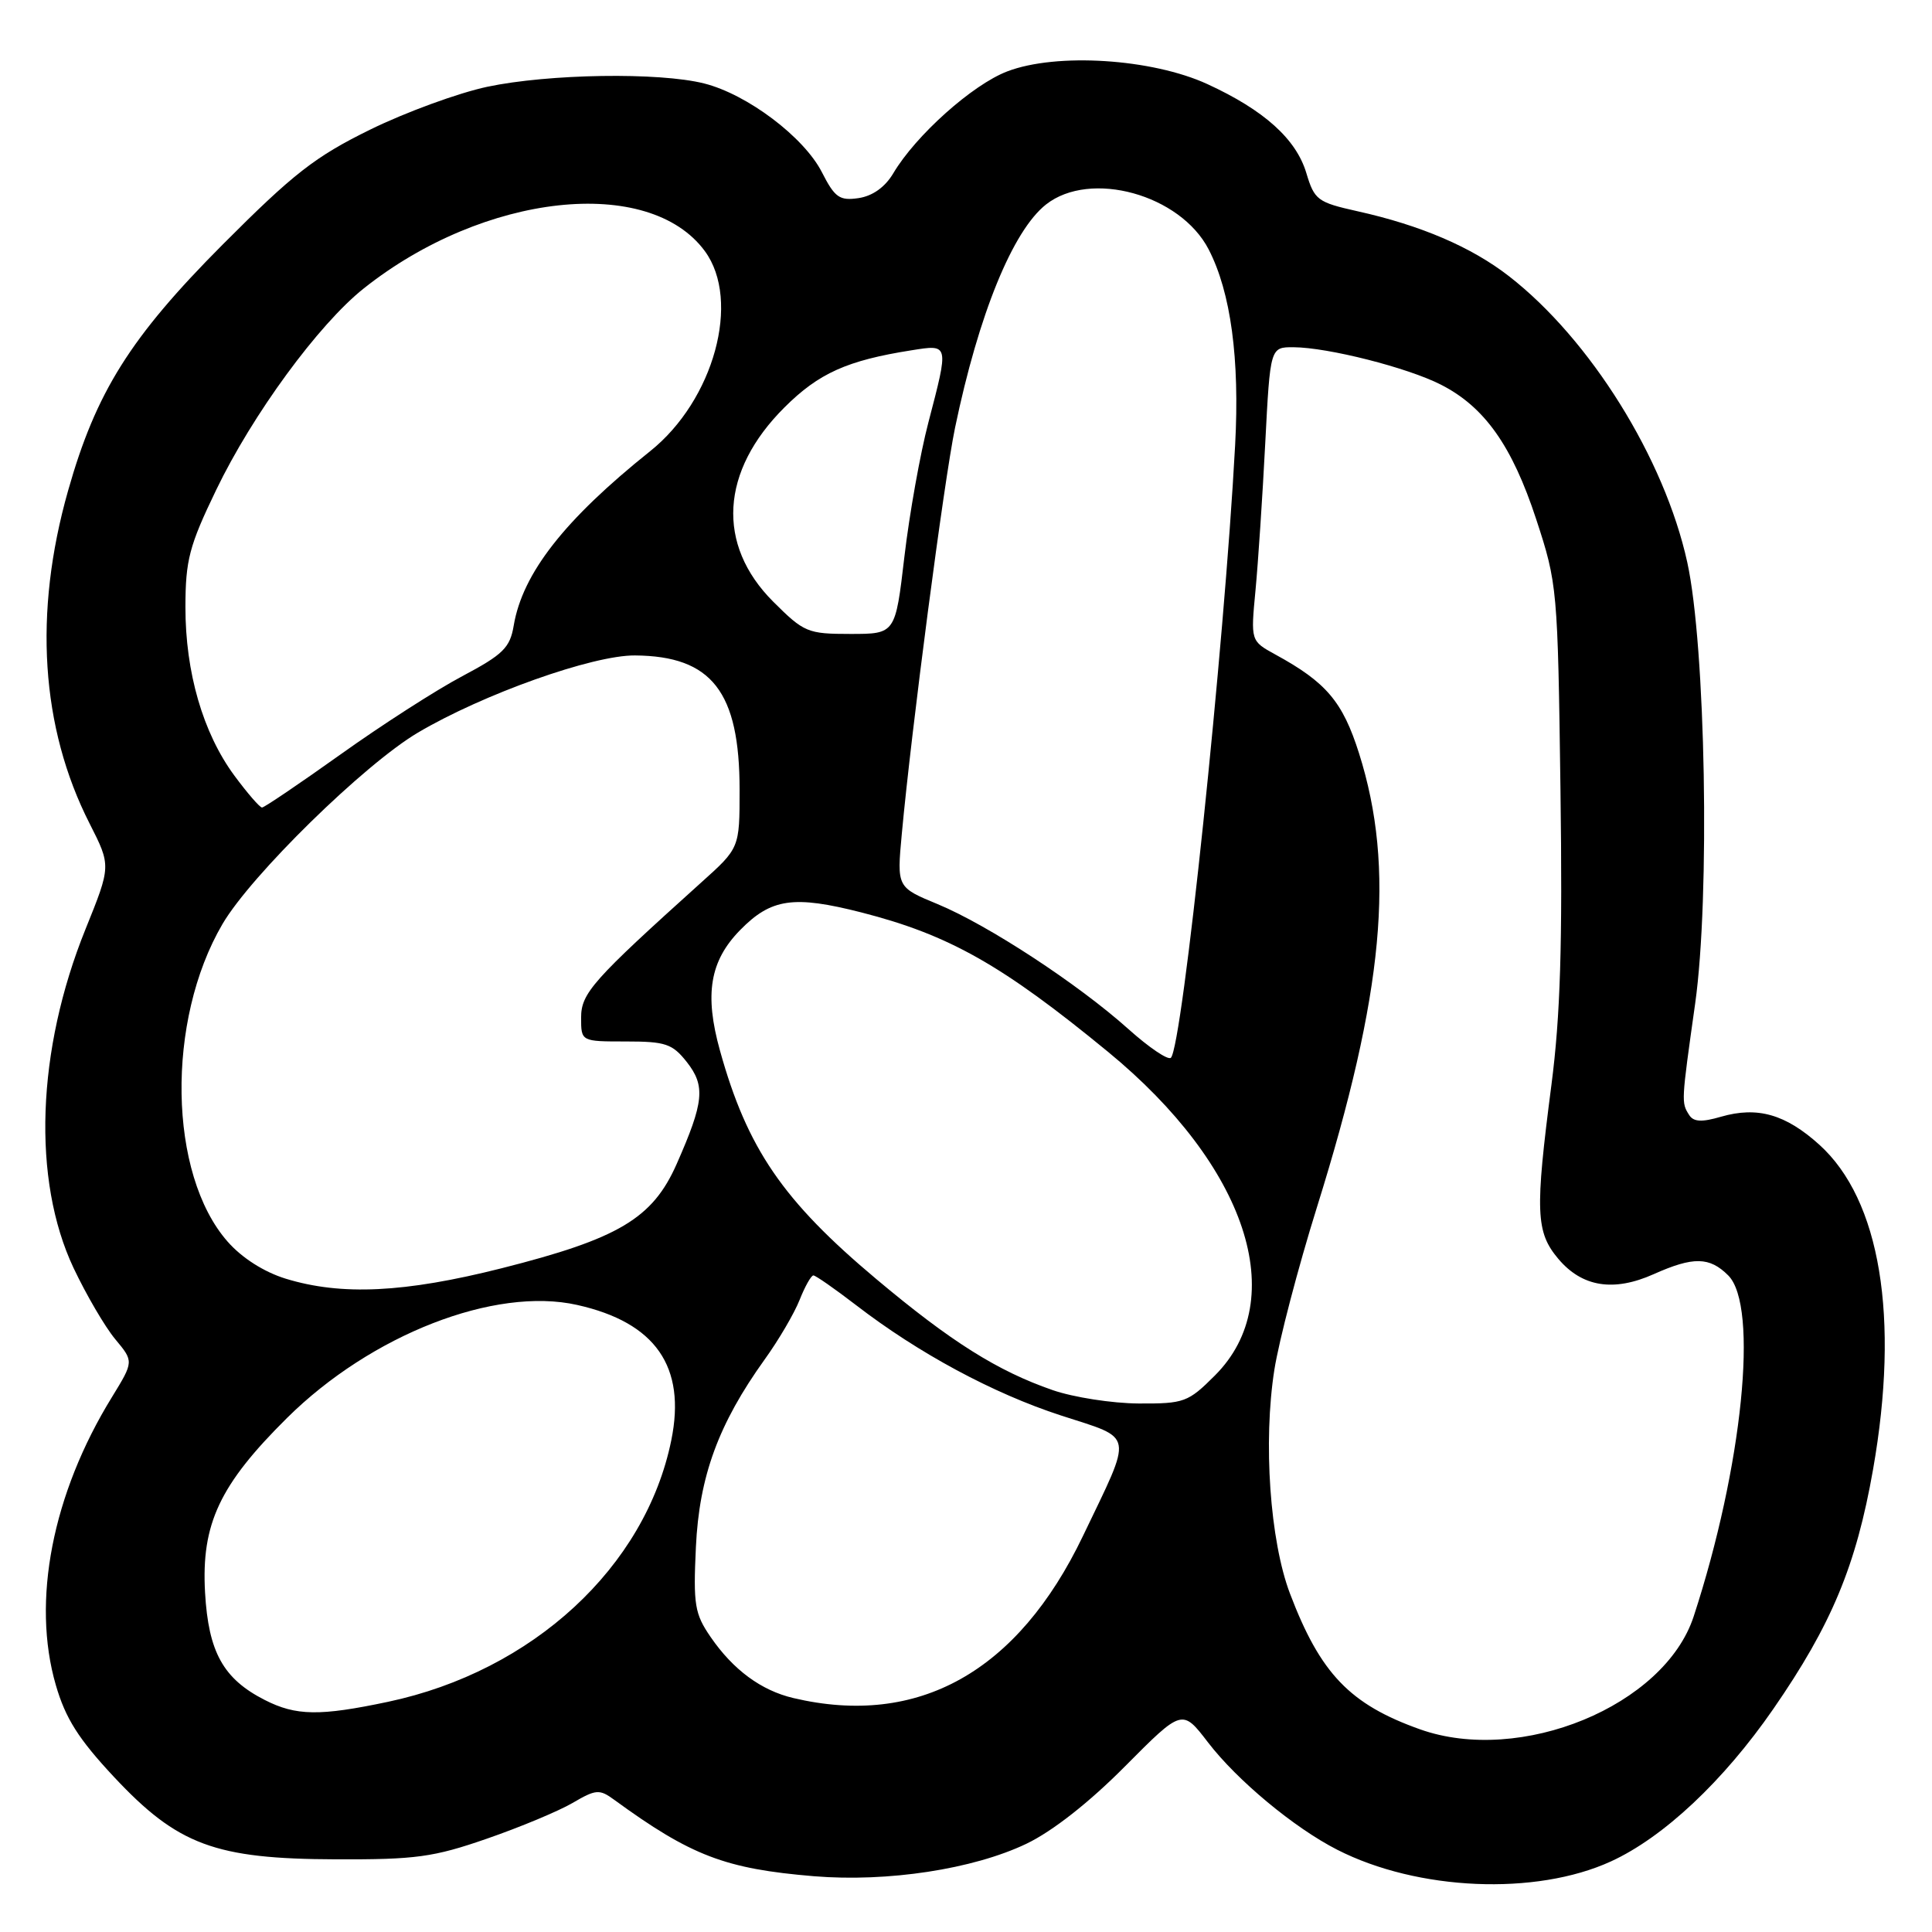 <?xml version="1.0" encoding="UTF-8" standalone="no"?>
<!DOCTYPE svg PUBLIC "-//W3C//DTD SVG 1.1//EN" "http://www.w3.org/Graphics/SVG/1.1/DTD/svg11.dtd" >
<svg xmlns="http://www.w3.org/2000/svg" xmlns:xlink="http://www.w3.org/1999/xlink" version="1.1" viewBox="0 0 256 256">
 <g >
 <path fill="currentColor"
d=" M 213.45 246.65 C 220.42 243.46 228.36 236.01 234.97 226.45 C 242.70 215.27 245.95 207.45 248.19 194.71 C 251.73 174.56 249.15 158.98 241.07 151.68 C 236.59 147.64 232.87 146.58 228.05 147.97 C 225.49 148.72 224.40 148.66 223.82 147.74 C 222.77 146.08 222.77 146.09 224.62 132.96 C 226.60 118.88 226.01 85.61 223.57 74.50 C 220.55 60.74 210.71 44.96 199.95 36.60 C 194.97 32.73 188.25 29.85 179.87 27.99 C 174.58 26.81 174.17 26.50 173.10 22.94 C 171.75 18.42 167.50 14.60 160.00 11.15 C 152.66 7.77 140.00 6.96 133.47 9.46 C 128.85 11.22 121.33 17.95 118.36 22.97 C 117.28 24.79 115.63 25.97 113.77 26.25 C 111.24 26.62 110.62 26.18 108.91 22.83 C 106.54 18.17 99.02 12.50 93.31 11.06 C 87.34 9.55 72.70 9.78 64.56 11.50 C 60.75 12.31 53.77 14.86 49.06 17.17 C 41.75 20.76 38.90 22.98 29.48 32.43 C 17.27 44.70 12.72 51.94 9.02 65.02 C 4.42 81.23 5.40 96.39 11.87 109.12 C 14.72 114.73 14.72 114.73 11.33 123.12 C 4.84 139.18 4.24 156.32 9.74 168.00 C 11.43 171.57 13.92 175.83 15.27 177.45 C 17.73 180.40 17.73 180.40 14.83 185.13 C 6.93 197.95 4.17 212.18 7.40 223.29 C 8.68 227.70 10.41 230.43 15.10 235.45 C 23.55 244.48 28.49 246.32 44.50 246.37 C 55.08 246.41 57.44 246.09 64.50 243.64 C 68.90 242.12 74.02 239.98 75.87 238.90 C 78.96 237.09 79.43 237.05 81.37 238.47 C 91.56 245.90 96.08 247.63 107.86 248.61 C 117.62 249.41 128.95 247.68 136.00 244.31 C 139.45 242.66 144.33 238.83 149.07 234.05 C 156.65 226.42 156.65 226.42 160.07 230.88 C 163.94 235.92 171.48 242.19 177.19 245.10 C 187.86 250.54 203.49 251.21 213.45 246.65 Z  M 188.15 229.14 C 178.87 225.84 174.95 221.75 170.93 211.16 C 168.27 204.16 167.36 191.05 168.86 181.50 C 169.47 177.65 172.00 167.97 174.49 160.00 C 183.38 131.55 184.91 115.09 180.08 99.82 C 177.91 92.97 175.74 90.41 168.98 86.72 C 165.72 84.93 165.72 84.93 166.36 78.22 C 166.71 74.52 167.29 65.76 167.65 58.75 C 168.31 46.00 168.31 46.00 171.40 46.01 C 175.98 46.04 186.50 48.71 190.93 50.97 C 196.71 53.91 200.36 59.07 203.55 68.79 C 206.36 77.35 206.41 77.97 206.77 104.60 C 207.05 125.21 206.76 134.59 205.57 143.77 C 203.39 160.55 203.49 163.25 206.49 166.81 C 209.64 170.54 213.81 171.21 219.13 168.83 C 224.37 166.49 226.52 166.52 229.00 169.00 C 233.06 173.06 230.90 194.38 224.42 214.19 C 220.54 226.03 201.49 233.89 188.15 229.14 Z  M 35.07 225.25 C 29.58 222.45 27.62 218.91 27.17 211.01 C 26.66 201.93 29.10 196.74 38.04 187.88 C 49.18 176.85 65.56 170.46 76.47 172.91 C 86.86 175.23 90.94 181.09 88.95 190.84 C 85.53 207.64 70.58 221.44 51.41 225.50 C 42.38 227.41 39.22 227.37 35.07 225.25 Z  M 105.12 225.00 C 100.85 223.99 97.15 221.26 94.16 216.91 C 92.05 213.84 91.85 212.64 92.21 205.00 C 92.65 195.62 95.20 188.67 101.32 180.14 C 103.16 177.59 105.24 174.04 105.95 172.25 C 106.66 170.46 107.48 169.00 107.78 169.00 C 108.07 169.00 110.61 170.77 113.41 172.92 C 121.69 179.30 131.58 184.63 140.59 187.56 C 150.40 190.75 150.18 189.58 143.50 203.52 C 134.87 221.53 121.69 228.91 105.12 225.00 Z  M 139.49 184.20 C 132.18 181.67 126.01 177.79 116.11 169.48 C 103.74 159.10 99.01 152.19 95.40 139.21 C 93.32 131.75 94.06 127.34 98.06 123.25 C 102.18 119.04 105.15 118.61 114.17 120.91 C 125.76 123.88 132.80 127.86 146.79 139.35 C 165.21 154.47 171.06 172.17 160.99 182.25 C 157.43 185.81 156.91 186.00 150.87 185.97 C 147.37 185.95 142.24 185.15 139.49 184.20 Z  M 37.85 169.43 C 34.97 168.54 32.05 166.68 30.15 164.51 C 22.30 155.57 21.98 135.25 29.48 122.44 C 33.27 115.97 48.27 101.28 55.37 97.08 C 64.00 91.98 78.54 86.80 84.14 86.85 C 94.32 86.93 98.00 91.65 98.00 104.65 C 98.00 112.37 98.00 112.37 92.92 116.93 C 78.53 129.89 77.00 131.60 77.00 134.85 C 77.00 138.00 77.00 138.00 82.93 138.00 C 88.19 138.00 89.09 138.30 91.01 140.73 C 93.50 143.90 93.28 146.04 89.66 154.24 C 86.47 161.46 81.97 164.13 66.47 168.05 C 53.60 171.30 45.24 171.70 37.85 169.43 Z  M 149.50 136.34 C 142.83 130.37 130.95 122.59 124.26 119.81 C 118.84 117.57 118.84 117.57 119.49 110.53 C 120.77 96.65 125.09 63.70 126.55 56.67 C 129.68 41.63 134.19 30.57 138.61 27.09 C 144.48 22.48 156.40 25.77 160.16 33.06 C 163.09 38.74 164.28 47.54 163.66 59.00 C 162.22 85.78 156.68 138.61 155.15 140.16 C 154.79 140.52 152.25 138.81 149.50 136.34 Z  M 31.04 102.75 C 26.89 97.11 24.56 89.08 24.57 80.43 C 24.58 74.22 25.07 72.33 28.64 64.93 C 33.44 54.95 42.21 42.97 48.21 38.21 C 64.13 25.56 85.99 23.18 93.40 33.28 C 98.21 39.84 94.60 53.04 86.14 59.79 C 74.80 68.86 69.24 75.96 68.07 82.89 C 67.58 85.83 66.66 86.73 61.25 89.60 C 57.81 91.42 50.56 96.08 45.13 99.96 C 39.70 103.83 35.02 107.00 34.72 107.00 C 34.42 107.00 32.77 105.09 31.04 102.75 Z  M 102.45 79.72 C 94.89 72.16 95.46 62.43 103.95 53.98 C 108.49 49.45 112.26 47.76 120.75 46.42 C 125.78 45.62 125.75 45.50 123.01 56.00 C 121.93 60.12 120.50 68.11 119.84 73.75 C 118.64 84.00 118.64 84.00 112.69 84.00 C 107.01 84.00 106.54 83.80 102.45 79.72 Z "/>
</g>
</svg>
